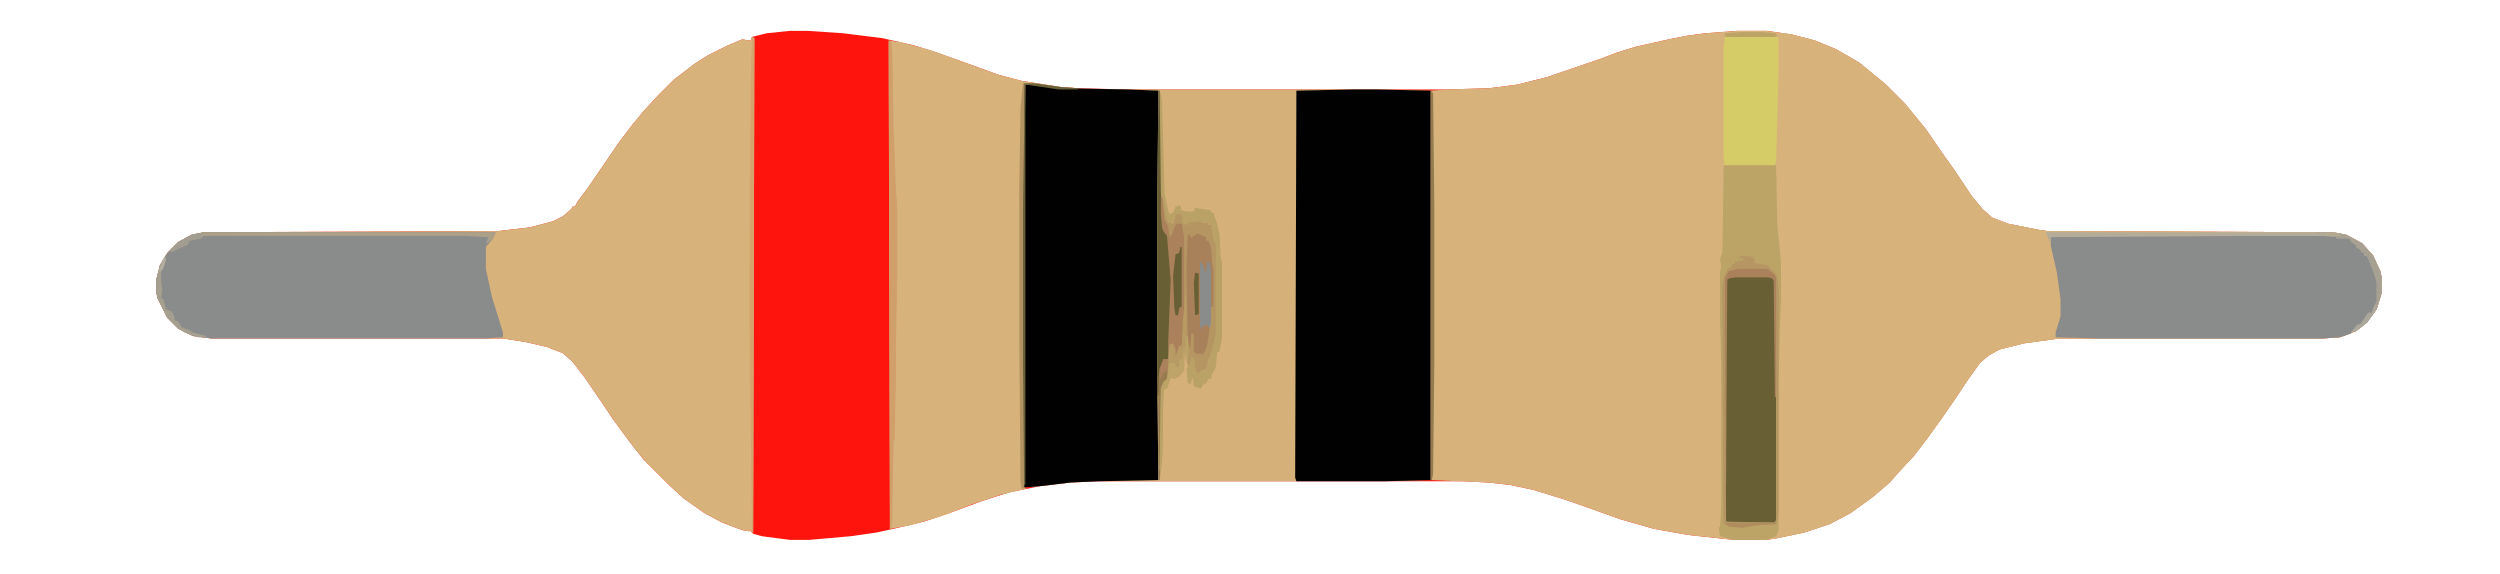 <?xml version="1.0" encoding="UTF-8"?>
<svg version="1.1" viewBox="0 0 2048 470" width="531" height="122" xmlns="http://www.w3.org/2000/svg">
<path transform="translate(647,25)" d="m0 0h14l30 2 32 4 26 6 19 6 28 10 22 8 19 5 32 5 14 1 40 1h263l34-1 23-3 24-6 44-15 13-5 16-5 27-6 15-3 15-2 26-2h24l21 3 19 5 17 7 19 11 22 18 15 15 18 22 13 19 10 14 14 21 9 11 8 7 13 5 25 5 7 1 234 1 11 2 13 7 9 10 6 13 1 5v13l-4 13-8 11-9 7-13 5-14 1h-216l-29 4-20 5-9 5-7 6-10 14-10 15-11 16-13 18-10 13-13 14-7 8-14 12-18 13-17 9-21 7-24 5-7 1h-27l-37-4-28-5-28-8-25-9-20-7-26-8-19-4-18-2-20-1h-299l-23 1-25 3-25 5-22 7-30 11-18 6-21 5-18 4-21 3-34 3h-16l-23-3-7-2-2-2-1-2v2l-6-1-16-6-15-8-17-12-12-11-21-21-11-14-14-19-8-12-15-22-10-13-8-7-13-5-17-4-19-3h-239l-15-2-12-6-9-9-8-16-1-5v-10l3-12 6-10 9-9 11-6 10-2 241-1 26-3 19-5 8-4 7-6 1-2h2l2-4 9-12 26-38 10-13 9-11 12-13 13-13 17-13 11-7 16-8 12-5 7 1 1-3 12-3z" fill="#FE140D"/>
<path transform="translate(1423,25)" d="m0 0h24l21 3 19 5 17 7 19 11 22 18 15 15 18 22 13 19 10 14 14 21 9 11 8 7 13 5 25 5 7 1 234 1 11 2 13 7 9 10 6 13 1 5v13l-4 13-8 11-9 7-13 5-14 1h-216l-29 4-20 5-9 5-7 6-10 14-10 15-11 16-13 18-10 13-13 14-7 8-14 12-18 13-17 9-21 7-24 5-7 1h-27l-37-4-28-5-28-8-25-9-20-7-26-8-19-4-18-2-47-2v-319l14-1 34-1 23-3 24-6 44-15 13-5 16-5 27-6 15-3 15-2z" fill="#D7B37B"/>
<path transform="translate(840,69)" d="m0 0 13 1 14 2 56 1h203l46 1v319l-38 1h-234l-23 1-25 3-13 1v-258z" fill="#D5B179"/>
<path transform="translate(1454,27)" d="m0 0h9l21 5 15 6 16 8 13 9 17 14 15 15 18 22 13 19 10 14 14 21 9 11 8 7 13 5 25 5 7 1 234 1 11 2 13 7 9 10 6 13 1 5v13l-4 13-8 11-9 7-13 5-14 1h-216l-29 4-20 5-9 5-7 6-10 14-10 15-11 16-13 18-10 13-13 14-7 8-14 12-18 13-17 9-21 7-24 5-3-1 4-2 1-10v-113l1-44 1-30v-26l-3-31-1-56 2-71v-27l-2-1z" fill="#D7B37B"/>
<path transform="translate(616,30)" d="m0 0 2 1-1 405-2-1-1-2v2l-6-1-16-6-15-8-17-12-12-11-21-21-11-14-14-19-8-12-15-22-10-13-8-7-13-5-17-4-19-3h-239l-15-2-12-6-9-9-8-16-1-5v-10l3-12 6-10 9-9 11-6 10-2 241-1 26-3 19-5 8-4 7-6 1-2h2l2-4 9-12 26-38 10-13 9-11 12-13 13-13 17-13 11-7 16-8 12-5 7 1z" fill="#D7B37B"/>
<path transform="translate(728,33)" d="m0 0 9 1 26 7 55 20 19 5 32 5 14 1v1h-16l-27-4v328l-1 2 2 1-21 5-24 8-26 10-24 7-17 3z" fill="#D7B37B"/>
<path transform="translate(1110,73)" d="m0 0h16l46 1v319l-38 1h-72l-1-3 1-317z" fill="#010101"/>
<path transform="translate(840,69)" d="m0 0 13 1 14 2 56 1 26 1v319l-49 1-23 1-25 3-13 1v-258z" fill="#010101"/>
<path transform="translate(167,190)" d="m0 0h239l-2 5-6 7v18l5 23 9 29v4l-15 1h-224l-15-2-12-6-9-9-8-16-1-5v-10l3-12 6-10 9-9 11-6z" fill="#8A8B8B"/>
<path transform="translate(1839,192)" d="m0 0h65l14 1 4 1 3 1 7 8 5 4v2h2l5 9 2 6 2 10v13l-5 9-4 2-2 4-3 4-5 3-3 4-9 3-14 1h-186l-33-1v-4l4-13v-14l-3-22-5-22v-7l2-1z" fill="#8A8B8B"/>
<path transform="translate(1421,226)" d="m0 0h28l4 2 1 2 1 95v101l-1 2h-38l-2-1-1-9 1-187 1-3z" fill="#685F34"/>
<path transform="translate(949,74)" d="m0 0h1l1 87h2l3 16 2 5 3 1 2-8h5l2 8 3-1 2-1 10-1v2h5v2h2l3 9 1 6 1 4v73l-2 9-2 4-1 5h-2l-1 5-1 3-5 2v2l-5-2v-3l-1-8-2 8-2-2-2-9v-18l-1 31-4 5-4 2-3-1-3 9h-2l-1 4-1 53-2 18h-1l-1-69v-165z" fill="#B59663"/>
<path transform="translate(1413,135)" d="m0 0h42l1 49 3 31v29l-1 27-1 44v119l-2 5-8 3h-27l-11-3-1-7 1-1 1-15v-117l-1-41v-36l1-3-1-7 2-5 1-71zm8 91-6 2-1 3-1 192 1 4 2 1h38l1-2v-101l-1-95-2-3-3-1z" fill="#BCA467"/>
<path transform="translate(1413,30)" d="m0 0h43l1 2v25l-2 75-1 3h-41l-1-5v-92z" fill="#D6CC67"/>
<path transform="translate(728,33)" d="m0 0h2l1 9 1 61 1 25 1 27 1 14v58l-1 55v25l-1 52-1 3-1 63-1 8h-1z" fill="#D09F6A"/>
<path transform="translate(981,191)" d="m0 0 7 3v3h2l2 5 1 14 1 4v31h-2l-1-32-1-4-1 9h-2l-3-8v50l4-2 3 5-2 13-2 6-3 3v-2l-3 1-3-2v-3-12h-2l-1 12-2-2-1-65 1-26h2v2h2l1-1z" fill="#A88059"/>
<path transform="translate(950,76)" d="m0 0h1l1 8 2 74 3 14 1 3 3-1 2-5 4-1 1 4 4 1h3 3l1-3 6 1 7 1v2h2l3 9 2 9 1 19 1 3v3 60l-2 11h-2l-1 13-3 5-1 4h-2l-2 4h-2l-2 4-4-1-2-1-1-7-2 6-2-2-1-11 3-5 1-5 2 1 1 6-1 2 2 1-1 2 4 2v-2l5-2 1-4 5-15 2-10v-73l-2-5-2-11h-2v-2h-5l-3-1-8 1-1 2-4-1-1-8h-5l-2 8-4-1-3-9-1-12h-2l-1-3z" fill="#BAA166"/>
<path transform="translate(1426,209)" d="m0 0 10 1 2 3-1 2 11 2 5 5 3 4 1 9v182l-1 10-1 2-16 1-12 2-11-1-4-3-1-195 2-9 3-5h2l1-3h2v-2l7-1v-2l-4 1zm-5 17-6 2-1 3-1 192 1 4 2 1h38l1-2v-101l-1-95-2-3-3-1z" fill="#B69764"/>
<path transform="translate(949,74)" d="m0 0h1l1 84 2 28 3 6 1 1 3 36-2 51-1 14-2 1-2-1-1 7-1 1-2 22h-1v-165z" fill="#685F34"/>
<path transform="translate(951,161)" d="m0 0h1l2 19 3 5 1 9 2-2 2-6 2-3h4l2 11v68l-2 21h-2l-1 9h-2l-2-10h-3v12h-1v-14l2-51-3-36-3-4-1-3-1-11z" fill="#AA815A"/>
<path transform="translate(1676,190)" d="m0 0h235l11 2 13 7 9 10 6 13 1 5v13l-4 13-8 11-9 7-4 1 5-6 3-1 6-9h3l2-6 2-3v-16l-2-7-6-15h-2v-2l-3-1v-2l-4-2v-2l-4-2-1-3h-11v-1l-10-1h-65l-159 1-1 4z" fill="#B4AB99"/>
<path transform="translate(167,190)" d="m0 0h239l-2 5-6 5 2-6-21-1h-212l-2 2-10 2-1 3-7 3-6 3-2-1 7-7 11-6z" fill="#ADA088"/>
<path transform="translate(1172,74)" d="m0 0 2 2 1 92v130l-1 90-1 5h-1z" fill="#937D4E"/>
<path transform="translate(616,30)" d="m0 0 2 1-1 405h-1l-2-168v-40l1-162z" fill="#D5A36C"/>
<path transform="translate(839,68)" d="m0 0h9l21 3 14 1v1h-16l-27-4v328l-2-1-1-100v-125l1-65z" fill="#6A6138"/>
<path transform="translate(838,68)" d="m0 0h1v38l-1 65v125l1 103 2 1h-4l-1-6-1-114v-128l1-64z" fill="#B39361"/>
<path transform="translate(1424,220)" d="m0 0h24l6 5 1 3v97h-1l-1-95-1-2-3-1h-28l-6 1-1 168h-1v-168l3-6z" fill="#AA815A"/>
<path transform="translate(983,214)" d="m0 0 2 2 2 5v3l1-3 1-7 2 1 1 4v45l-1 5-3-4-2 3-1-2-2 4z" fill="#8A8B8B"/>
<path transform="translate(1897,190)" d="m0 0h14l11 2 13 7 9 10 6 13 1 5v13l-4 13-8 11-9 7-4 1 5-6 3-1 6-9h3l2-6 2-3v-16l-2-7-6-15h-2v-2l-3-1v-2l-4-2v-2l-4-2-1-3h-11v-1l-10-1v-2h-7z" fill="#A6A193"/>
<path transform="translate(1412,233)" d="m0 0h1l1 194 40 1 1-2v3l-16 1-12 2-11-1-4-3-1-194z" fill="#B59563"/>
<path transform="translate(967,202)" d="m0 0h1v49l-2 1-1 6h-2l-1-6-1-26 2-18 3-1z" fill="#685F34"/>
<path transform="translate(953,294)" d="m0 0h4v16l-4 4-1 7-1 51-1 21h-1v-83l1-8z" fill="#967C4F"/>
<path transform="translate(969,284)" d="m0 0h1v19l-4 5-4 2-3-1-3 9h-2l-1 4-1 53-1 10h-1l1-67 2-5 3-3 1-11 1-2h4l3 3 1-6h2z" fill="#BEA468"/>
<path transform="translate(135,210)" d="m0 0 1 2-2 7-2 3v8l1 7-1 7 2 1 2 8 5 2 2 5v2l3 1 3 5 6 2 3 2 11 3v1h-7l-11-4-6-4-8-8-8-16-1-5v-10l3-12z" fill="#A59F90"/>
<path transform="translate(971,242)" d="m0 0h1v30h-1l-2 20-1 2h-2v6h-3l-1-3h-4l-1 2 1-17 3-1 2 5v6l3-9h2l1-21z" fill="#B79A64"/>
<path transform="translate(1427,26)" d="m0 0h17l10 1 2 2-2 1h-41v-3z" fill="#BCA467"/>
<path transform="translate(161,191)" d="m0 0h6l-2 4-10 2-1 3-7 3-6 3-2-1 7-7 11-6z" fill="#A29D91"/>
<path transform="translate(957,309)" d="m0 0 1 2-2 7h-2l-1 4-1 53-1 10h-1l1-67 2-5z" fill="#BBA266"/>
<path transform="translate(979,223)" d="m0 0 3 1v33l-3 1-1-26z" fill="#685F34"/>
<path transform="translate(1454,426)" d="m0 0 1 3-16 1-12 2-11-1-3-3h41z" fill="#B08D5F"/>
<path transform="translate(1946,250)" d="m0 0 1 3-8 11-9 7-4 1 5-6 3-1 6-9h3l2-5z" fill="#AAA79C"/>
<path transform="translate(953,294)" d="m0 0h4v9l-4 2-2 5h-1v-8z" fill="#AA815A"/>
<path transform="translate(1897,190)" d="m0 0h14l7 1-1 2h-13v-2h-7z" fill="#B6AA93"/>
<path transform="translate(135,210)" d="m0 0 1 2-2 7-2 3h-2l3-9z" fill="#B3AD9F"/>
<path transform="translate(972,275)" d="m0 0h1l1 8-1 13h-1l-1-6v-12z" fill="#BBA266"/>
</svg>
